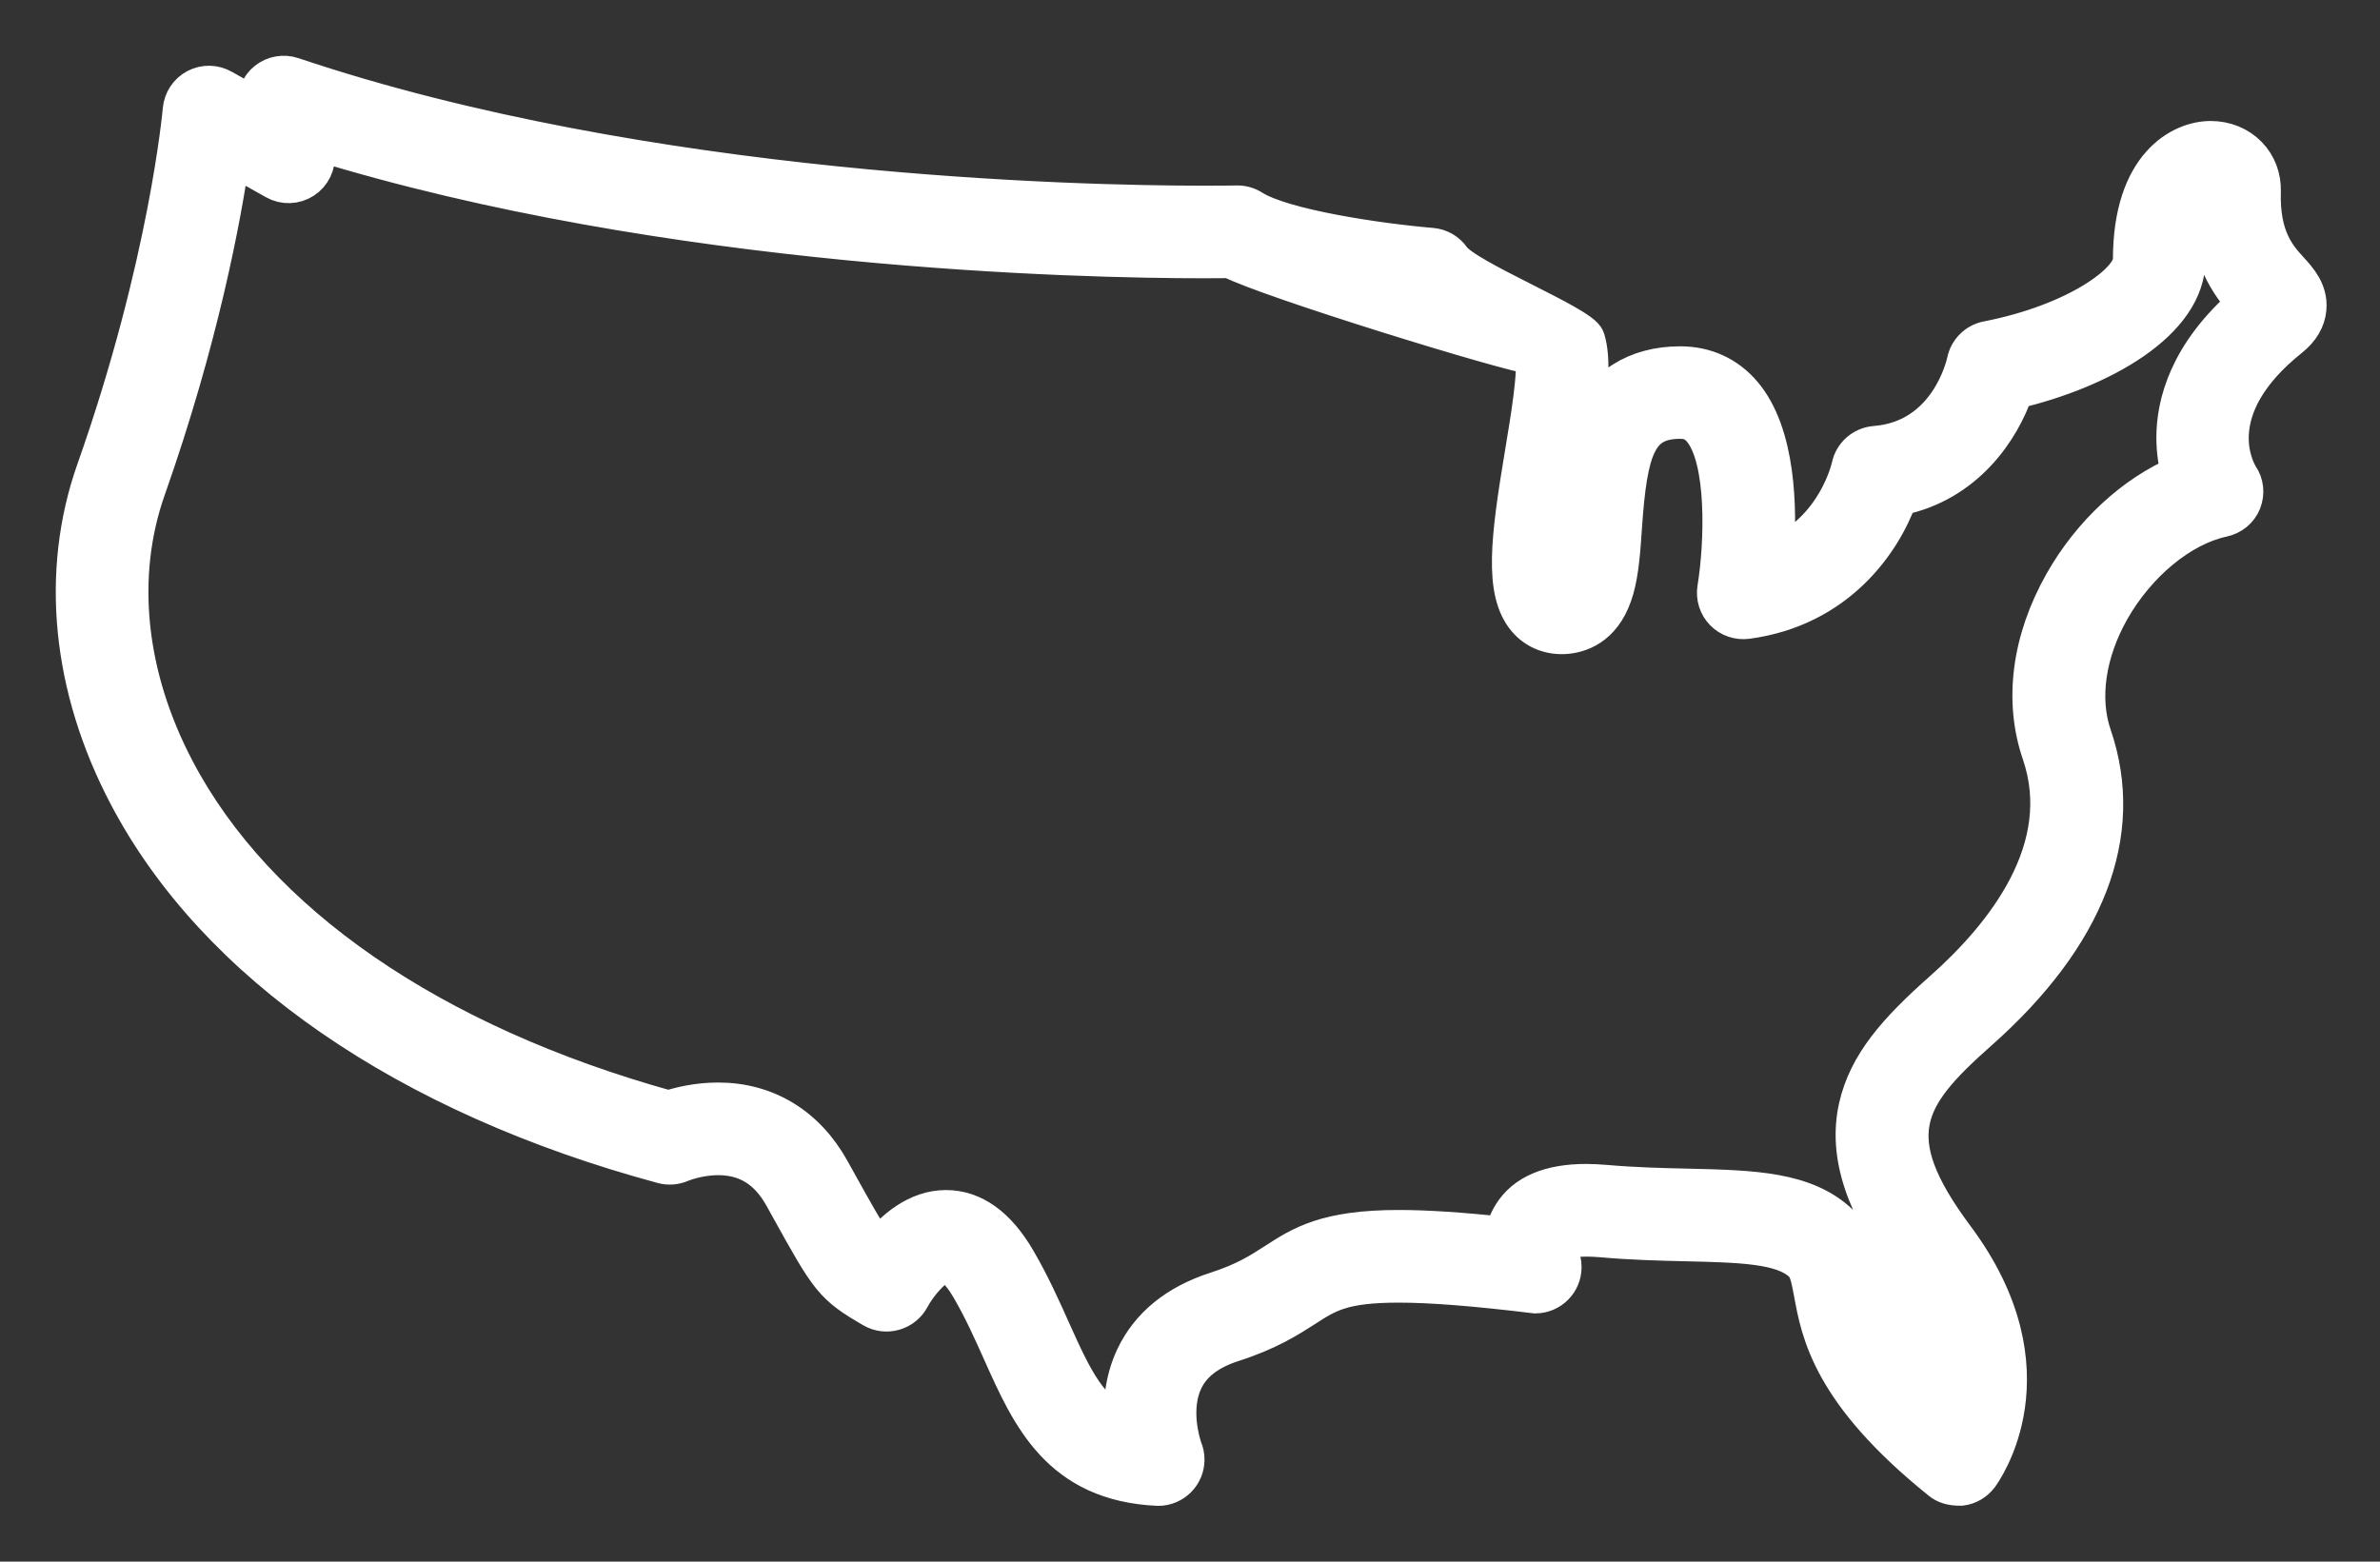 <?xml version="1.0" encoding="UTF-8" standalone="no"?>
<svg width="32px" height="21px" viewBox="0 0 32 21" version="1.1" xmlns="http://www.w3.org/2000/svg" xmlns:xlink="http://www.w3.org/1999/xlink">
    <rect x="0" y="0" width="32" height="21" fill="#333333" stroke="none"/>
    <!-- Generator: Sketch 41.2 (35397) - http://www.bohemiancoding.com/sketch -->
    <title>USA Outline</title>
    <desc>Created with Sketch.</desc>
    <defs></defs>
    <g id="Current" stroke="none" stroke-width="1" fill="none" fill-rule="evenodd">
        <g id="USA-Button-inactive-Copy-6" transform="translate(-1327, -15)" stroke-width="0.5" stroke="#FFFFFF" fill="#FFFFFF">
            <g id="Ap-header">
                <path d="M1353.087,34.917 C1351.613,33.73 1351.466,32.921 1351.368,32.386 C1351.324,32.149 1351.302,32.06 1351.226,31.987 C1350.967,31.741 1350.396,31.728 1349.673,31.711 C1349.33,31.703 1348.942,31.694 1348.529,31.657 C1348.456,31.651 1348.388,31.648 1348.326,31.648 C1348.058,31.648 1347.966,31.707 1347.956,31.723 C1347.943,31.745 1347.958,31.826 1347.973,31.865 C1348,31.917 1348.015,31.976 1348.015,32.039 C1348.015,32.244 1347.85,32.41 1347.645,32.412 C1346.829,32.313 1346.243,32.267 1345.807,32.267 C1345.052,32.267 1344.851,32.397 1344.547,32.594 C1344.329,32.734 1344.058,32.909 1343.579,33.063 C1343.251,33.169 1343.037,33.332 1342.926,33.563 C1342.747,33.936 1342.883,34.388 1342.914,34.478 C1342.934,34.524 1342.945,34.574 1342.945,34.628 C1342.945,34.833 1342.778,35 1342.572,35 C1341.246,34.94 1340.849,34.05 1340.464,33.19 C1340.336,32.904 1340.204,32.608 1340.033,32.316 C1339.896,32.082 1339.778,31.999 1339.718,31.999 C1339.581,31.999 1339.349,32.27 1339.25,32.458 C1339.202,32.547 1339.121,32.613 1339.023,32.641 C1338.926,32.669 1338.821,32.657 1338.734,32.606 C1338.191,32.292 1338.146,32.214 1337.613,31.253 L1337.523,31.091 C1337.321,30.729 1337.038,30.553 1336.656,30.553 C1336.382,30.553 1336.16,30.647 1336.157,30.648 C1336.079,30.682 1335.991,30.689 1335.909,30.667 C1332.459,29.734 1329.902,27.969 1328.71,25.698 C1327.947,24.247 1327.793,22.694 1328.276,21.325 C1329.255,18.553 1329.436,16.496 1329.438,16.476 C1329.449,16.349 1329.523,16.237 1329.635,16.177 C1329.747,16.118 1329.882,16.12 1329.992,16.182 L1330.446,16.437 C1330.432,16.281 1330.484,16.158 1330.583,16.08 C1330.682,16.002 1330.814,15.979 1330.933,16.019 C1335.7,17.622 1341.518,17.747 1343.188,17.747 C1343.469,17.747 1343.627,17.744 1343.629,17.744 C1343.702,17.742 1343.775,17.762 1343.838,17.802 C1344.249,18.064 1345.533,18.254 1346.247,18.314 C1346.358,18.323 1346.459,18.381 1346.523,18.473 C1346.708,18.742 1348.27,19.362 1348.329,19.558 C1348.413,19.834 1348.375,20.229 1348.285,20.807 C1348.296,20.777 1348.308,20.747 1348.321,20.717 C1348.553,20.187 1348.993,19.907 1349.592,19.907 C1349.931,19.907 1350.224,20.041 1350.439,20.295 C1350.898,20.834 1350.914,21.839 1350.869,22.475 C1351.69,22.126 1351.872,21.284 1351.875,21.274 C1351.908,21.112 1352.045,20.991 1352.211,20.978 C1353.197,20.901 1353.417,19.902 1353.426,19.86 C1353.456,19.713 1353.572,19.596 1353.72,19.568 C1354.921,19.333 1355.659,18.783 1355.659,18.492 C1355.659,17.216 1356.328,16.877 1356.723,16.877 C1356.92,16.877 1357.101,16.95 1357.231,17.084 C1357.357,17.213 1357.422,17.387 1357.417,17.573 C1357.398,18.2 1357.626,18.451 1357.793,18.634 C1357.907,18.76 1358.049,18.916 1358.03,19.148 C1358.018,19.299 1357.938,19.435 1357.791,19.552 C1356.613,20.494 1357.056,21.303 1357.117,21.403 C1357.188,21.506 1357.2,21.632 1357.155,21.748 C1357.109,21.864 1357.006,21.946 1356.883,21.972 C1356.328,22.091 1355.74,22.576 1355.384,23.205 C1355.06,23.778 1354.971,24.393 1355.141,24.89 C1355.593,26.21 1355.061,27.589 1353.604,28.878 C1352.613,29.755 1352.284,30.281 1353.293,31.635 C1354.643,33.445 1353.661,34.795 1353.619,34.852 C1353.558,34.932 1353.468,34.986 1353.367,34.998 C1353.236,35 1353.153,34.971 1353.087,34.917 Z M1339.718,31.253 C1340.088,31.253 1340.41,31.484 1340.676,31.94 C1340.867,32.267 1341.014,32.596 1341.144,32.886 C1341.45,33.571 1341.656,33.985 1342.097,34.161 C1342.076,33.89 1342.101,33.562 1342.25,33.247 C1342.451,32.824 1342.821,32.524 1343.35,32.353 C1343.735,32.229 1343.941,32.096 1344.141,31.967 C1344.496,31.737 1344.832,31.521 1345.806,31.521 C1346.177,31.521 1346.642,31.551 1347.216,31.613 C1347.232,31.52 1347.265,31.422 1347.324,31.328 C1347.5,31.045 1347.838,30.902 1348.326,30.902 C1348.41,30.902 1348.5,30.907 1348.595,30.915 C1348.983,30.949 1349.342,30.957 1349.69,30.965 C1350.575,30.986 1351.272,31.003 1351.739,31.447 C1351.999,31.693 1352.051,31.978 1352.101,32.253 C1352.175,32.657 1351.294,31.206 1352.211,32.039 C1352.324,31.638 1353.332,32.935 1352.695,32.08 C1352.06,31.227 1351.829,30.531 1351.971,29.89 C1352.101,29.307 1352.503,28.856 1353.109,28.319 C1353.955,27.57 1354.872,26.409 1354.435,25.131 C1354.192,24.422 1354.299,23.607 1354.734,22.838 C1355.113,22.168 1355.691,21.638 1356.308,21.376 C1356.271,21.239 1356.244,21.073 1356.243,20.886 C1356.243,20.431 1356.411,19.758 1357.192,19.08 C1356.985,18.848 1356.67,18.44 1356.67,17.64 C1356.566,17.704 1356.404,17.94 1356.404,18.491 C1356.404,19.337 1355.244,19.977 1354.09,20.25 C1353.91,20.775 1353.437,21.502 1352.531,21.684 C1352.312,22.296 1351.702,23.18 1350.489,23.342 C1350.372,23.357 1350.254,23.317 1350.172,23.233 C1350.089,23.148 1350.052,23.029 1350.071,22.912 C1350.171,22.295 1350.205,21.169 1349.871,20.776 C1349.796,20.689 1349.713,20.651 1349.592,20.651 C1349.025,20.651 1348.899,21.028 1348.827,22.09 C1348.806,22.395 1348.787,22.683 1348.719,22.922 C1348.585,23.393 1348.292,23.519 1348.07,23.543 C1347.851,23.565 1347.652,23.488 1347.517,23.329 C1347.2,22.955 1347.293,22.235 1347.483,21.094 C1347.561,20.625 1347.668,19.986 1347.619,19.785 C1347.367,19.778 1344.048,18.756 1343.541,18.49 C1343.464,18.491 1343.344,18.492 1343.188,18.492 C1341.551,18.492 1335.999,18.374 1331.236,16.9 L1331.252,17.075 C1331.264,17.213 1331.2,17.346 1331.083,17.422 C1330.967,17.497 1330.819,17.502 1330.698,17.434 L1330.111,17.104 C1329.993,17.921 1329.691,19.554 1328.979,21.573 C1328.566,22.744 1328.704,24.086 1329.369,25.351 C1330.451,27.411 1332.8,29.03 1335.989,29.915 C1336.131,29.868 1336.372,29.807 1336.655,29.807 C1337.304,29.807 1337.843,30.134 1338.174,30.729 L1338.264,30.891 C1338.509,31.332 1338.644,31.575 1338.744,31.7 C1338.768,31.73 1338.789,31.753 1338.814,31.776 C1339.009,31.534 1339.322,31.253 1339.718,31.253 Z" id="USA-Outline"></path>
            </g>
        </g>
    </g>
</svg>